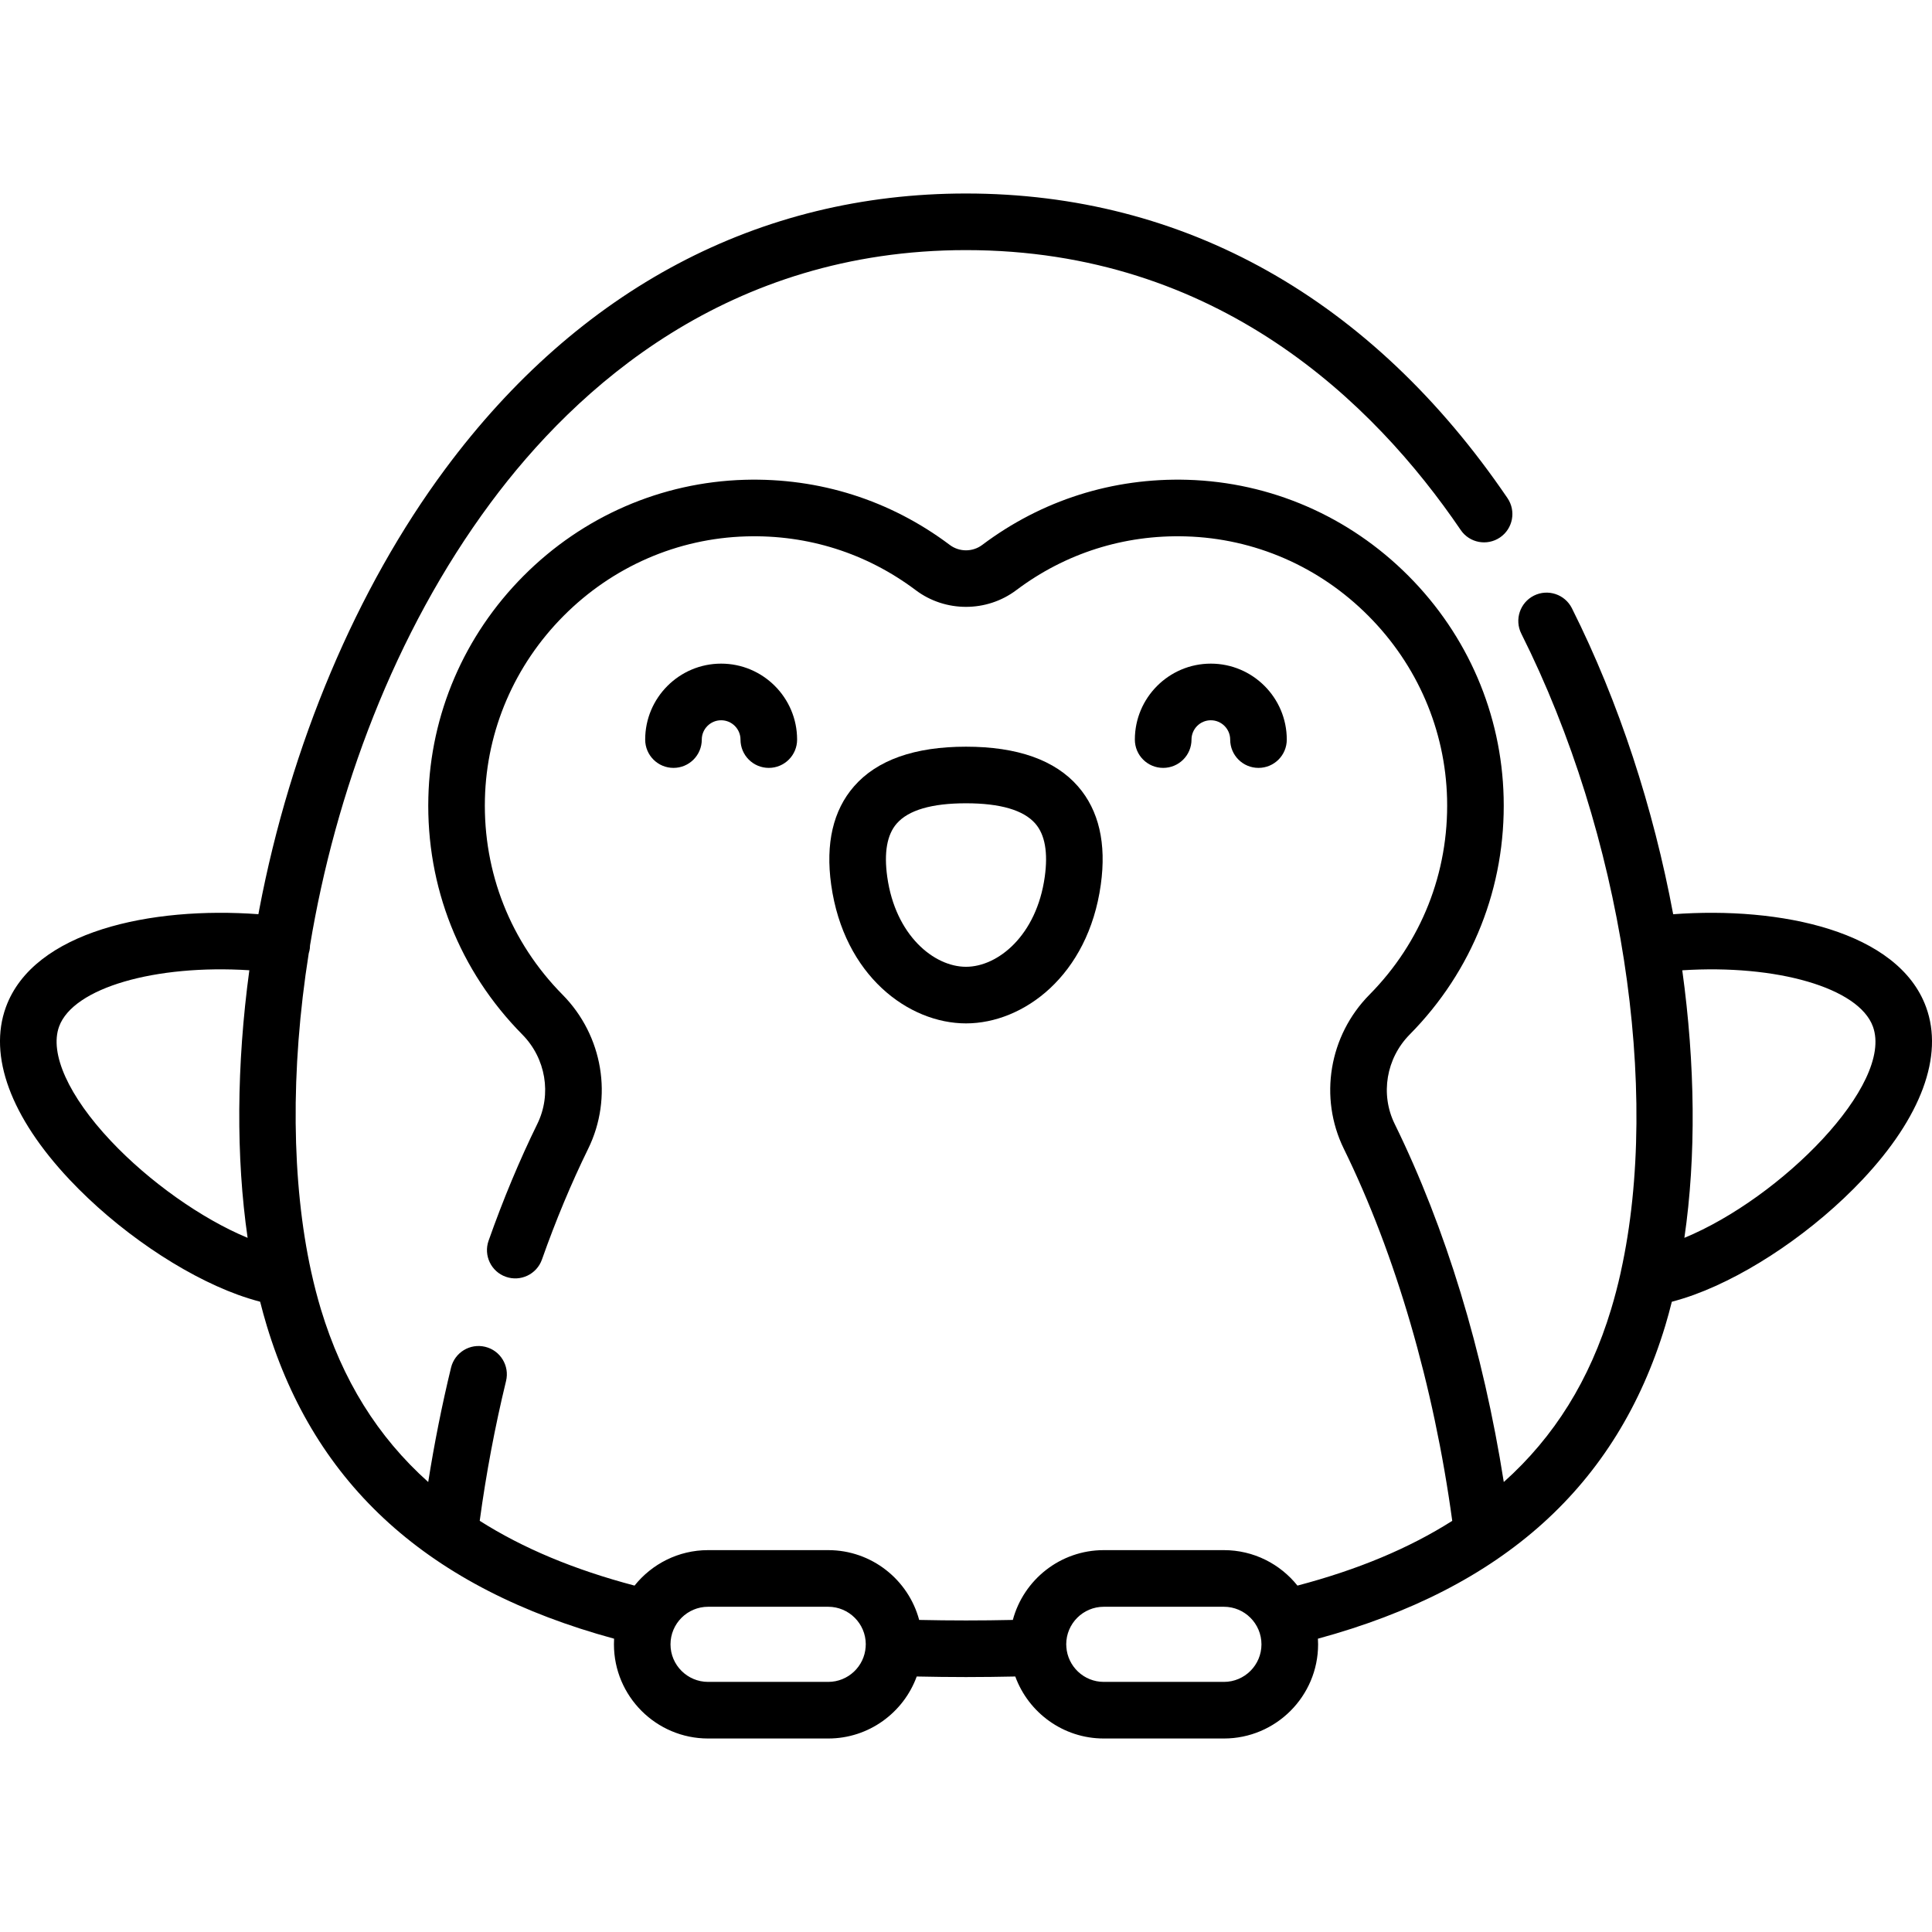 <?xml version="1.0" encoding="UTF-8"?>
<svg xmlns="http://www.w3.org/2000/svg" xmlns:xlink="http://www.w3.org/1999/xlink" width="200pt" height="200pt" viewBox="0 0 200 200" version="1.1">
<g id="surface1">
<path style=" stroke:none;fill-rule:nonzero;fill:rgb(0%,0%,0%);fill-opacity:1;" d="M 199.391 104.266 C 196.52 96.375 184.312 93.816 173.207 94.641 C 171.168 83.703 167.621 72.73 162.723 62.965 C 161.996 61.52 160.238 60.934 158.789 61.66 C 157.344 62.387 156.762 64.148 157.484 65.594 C 167.922 86.402 171.945 112.824 167.797 131.609 C 167.785 131.668 167.773 131.727 167.762 131.785 C 167.473 133.074 167.145 134.332 166.777 135.547 C 164.562 142.863 160.918 148.723 155.672 153.418 C 153.539 139.871 149.672 127.141 144.375 116.344 C 142.871 113.277 143.496 109.555 145.934 107.09 C 152.434 100.512 155.887 91.793 155.656 82.543 C 155.445 73.926 151.945 65.781 145.805 59.617 C 139.664 53.449 131.535 49.918 122.918 49.668 C 115.188 49.449 107.844 51.777 101.68 56.41 C 100.691 57.156 99.309 57.156 98.32 56.41 C 92.16 51.781 84.816 49.449 77.082 49.668 C 68.465 49.918 60.336 53.449 54.195 59.617 C 48.055 65.781 44.555 73.926 44.344 82.543 C 44.113 91.793 47.566 100.512 54.066 107.09 C 56.504 109.555 57.129 113.273 55.625 116.344 C 53.781 120.105 52.082 124.176 50.578 128.438 C 50.039 129.961 50.84 131.637 52.363 132.172 C 53.891 132.711 55.562 131.91 56.102 130.387 C 57.531 126.34 59.141 122.484 60.887 118.922 C 63.488 113.621 62.422 107.207 58.234 102.969 C 52.863 97.535 50.012 90.332 50.199 82.688 C 50.375 75.574 53.27 68.852 58.348 63.75 C 63.426 58.652 70.137 55.73 77.246 55.527 C 83.641 55.34 89.707 57.27 94.797 61.094 C 97.859 63.398 102.141 63.398 105.203 61.094 C 110.289 57.27 116.363 55.34 122.75 55.527 C 129.863 55.73 136.574 58.648 141.652 63.75 C 146.73 68.848 149.625 75.574 149.801 82.688 C 149.988 90.332 147.137 97.535 141.766 102.969 C 137.578 107.207 136.512 113.617 139.113 118.922 C 144.477 129.855 148.434 143.469 150.336 157.438 C 145.863 160.277 140.57 162.492 134.312 164.141 C 132.523 161.906 129.777 160.469 126.699 160.469 L 114.262 160.469 C 109.758 160.469 105.961 163.539 104.848 167.695 C 101.664 167.766 98.332 167.766 95.152 167.695 C 94.039 163.539 90.238 160.469 85.738 160.469 L 73.301 160.469 C 70.223 160.469 67.477 161.906 65.688 164.141 C 59.43 162.488 54.137 160.277 49.66 157.434 C 50.324 152.547 51.238 147.688 52.387 142.957 C 52.766 141.387 51.801 139.801 50.23 139.422 C 48.656 139.039 47.074 140.004 46.691 141.578 C 45.75 145.457 44.961 149.422 44.328 153.418 C 39.086 148.723 35.438 142.859 33.223 135.547 C 32.852 134.312 32.516 133.023 32.223 131.688 C 32.219 131.676 32.219 131.668 32.215 131.656 C 30.191 122.438 30.039 110.836 31.961 98.684 C 32.012 98.523 32.051 98.355 32.074 98.184 C 32.086 98.078 32.094 97.973 32.094 97.867 C 34.703 82.125 40.789 65.527 50.797 52.039 C 59.648 40.109 75.371 25.891 100 25.891 C 126.035 25.891 142.219 41.645 151.211 54.863 C 152.117 56.203 153.941 56.547 155.281 55.637 C 156.617 54.727 156.965 52.906 156.055 51.566 C 142.02 30.938 122.637 20.031 100 20.031 C 78.574 20.031 59.934 29.895 46.094 48.547 C 36.918 60.91 30.082 77.105 26.84 94.145 C 26.809 94.309 26.781 94.473 26.75 94.637 C 15.656 93.824 3.477 96.383 0.609 104.262 C -1.227 109.309 1.113 115.645 7.195 122.109 C 12.121 127.344 18.805 131.914 24.641 134.039 C 25.398 134.312 26.164 134.551 26.93 134.754 C 27.145 135.602 27.371 136.434 27.617 137.242 C 32.629 153.801 44.41 164.418 63.57 169.637 C 63.562 169.828 63.555 170.023 63.555 170.219 C 63.555 175.594 67.926 179.969 73.301 179.969 L 85.738 179.969 C 89.945 179.969 93.535 177.289 94.898 173.551 C 96.57 173.586 98.273 173.609 100 173.609 C 101.727 173.609 103.43 173.586 105.102 173.551 C 106.465 177.289 110.059 179.969 114.262 179.969 L 126.699 179.969 C 132.074 179.969 136.449 175.594 136.449 170.219 C 136.449 170.023 136.441 169.828 136.43 169.637 C 155.59 164.418 167.371 153.801 172.387 137.242 C 172.633 136.434 172.855 135.598 173.066 134.758 C 173.836 134.551 174.602 134.316 175.359 134.039 C 181.195 131.914 187.879 127.344 192.809 122.109 C 198.887 115.648 201.227 109.309 199.391 104.266 Z M 25.633 128.141 C 20.898 126.18 15.445 122.332 11.461 118.094 C 7.105 113.465 5.105 109.043 6.117 106.27 C 7.582 102.242 16.102 99.824 25.812 100.441 C 24.48 110.254 24.426 119.812 25.633 128.141 Z M 89.613 170.414 C 89.609 170.441 89.613 170.465 89.613 170.488 C 89.477 172.508 87.793 174.109 85.738 174.109 L 73.301 174.109 C 71.156 174.109 69.41 172.367 69.41 170.223 C 69.41 168.078 71.156 166.332 73.301 166.332 L 85.738 166.332 C 87.875 166.332 89.617 168.07 89.625 170.207 Z M 126.699 174.109 L 114.262 174.109 C 112.207 174.109 110.523 172.508 110.387 170.484 C 110.387 170.461 110.387 170.438 110.387 170.41 L 110.375 170.223 C 110.375 168.078 112.117 166.332 114.262 166.332 L 126.699 166.332 C 128.844 166.332 130.586 168.078 130.586 170.223 C 130.586 172.367 128.844 174.109 126.699 174.109 Z M 174.367 128.141 C 175.598 119.699 175.488 110.176 174.148 100.445 C 183.875 99.816 192.418 102.238 193.883 106.27 C 196.059 112.246 184.375 124.012 174.367 128.141 Z M 174.367 128.141 "/>
<path style=" stroke:none;fill-rule:nonzero;fill:rgb(0%,0%,0%);fill-opacity:1;" d="M 123.344 76.562 C 123.344 75.461 124.242 74.562 125.344 74.562 C 126.449 74.562 127.348 75.461 127.348 76.562 C 127.348 78.184 128.66 79.492 130.277 79.492 C 131.898 79.492 133.207 78.184 133.207 76.562 C 133.207 72.227 129.68 68.699 125.344 68.699 C 121.008 68.699 117.48 72.227 117.48 76.562 C 117.48 78.184 118.793 79.492 120.41 79.492 C 122.031 79.492 123.344 78.184 123.344 76.562 Z M 123.344 76.562 "/>
<path style=" stroke:none;fill-rule:nonzero;fill:rgb(0%,0%,0%);fill-opacity:1;" d="M 100 105.941 C 105.941 105.941 112.641 101.008 113.953 91.586 C 114.551 87.316 113.758 83.891 111.598 81.41 C 109.223 78.68 105.32 77.297 100 77.297 C 94.68 77.297 90.777 78.68 88.402 81.41 C 86.242 83.891 85.449 87.316 86.043 91.586 C 87.359 101.008 94.059 105.941 100 105.941 Z M 92.824 85.258 C 94.035 83.863 96.449 83.156 100 83.156 C 103.551 83.156 105.965 83.863 107.176 85.258 C 108.176 86.402 108.504 88.262 108.152 90.777 C 107.309 96.82 103.324 100.082 100 100.082 C 96.676 100.082 92.691 96.82 91.848 90.777 C 91.496 88.262 91.824 86.402 92.824 85.258 Z M 92.824 85.258 "/>
<path style=" stroke:none;fill-rule:nonzero;fill:rgb(0%,0%,0%);fill-opacity:1;" d="M 72.648 76.562 C 72.648 75.461 73.547 74.562 74.652 74.562 C 75.758 74.562 76.656 75.461 76.656 76.562 C 76.656 78.184 77.969 79.492 79.586 79.492 C 81.203 79.492 82.516 78.184 82.516 76.562 C 82.516 72.227 78.988 68.699 74.652 68.699 C 70.316 68.699 66.789 72.227 66.789 76.562 C 66.789 78.184 68.102 79.492 69.719 79.492 C 71.336 79.492 72.648 78.184 72.648 76.562 Z M 72.648 76.562 "/>
</g>
</svg>
